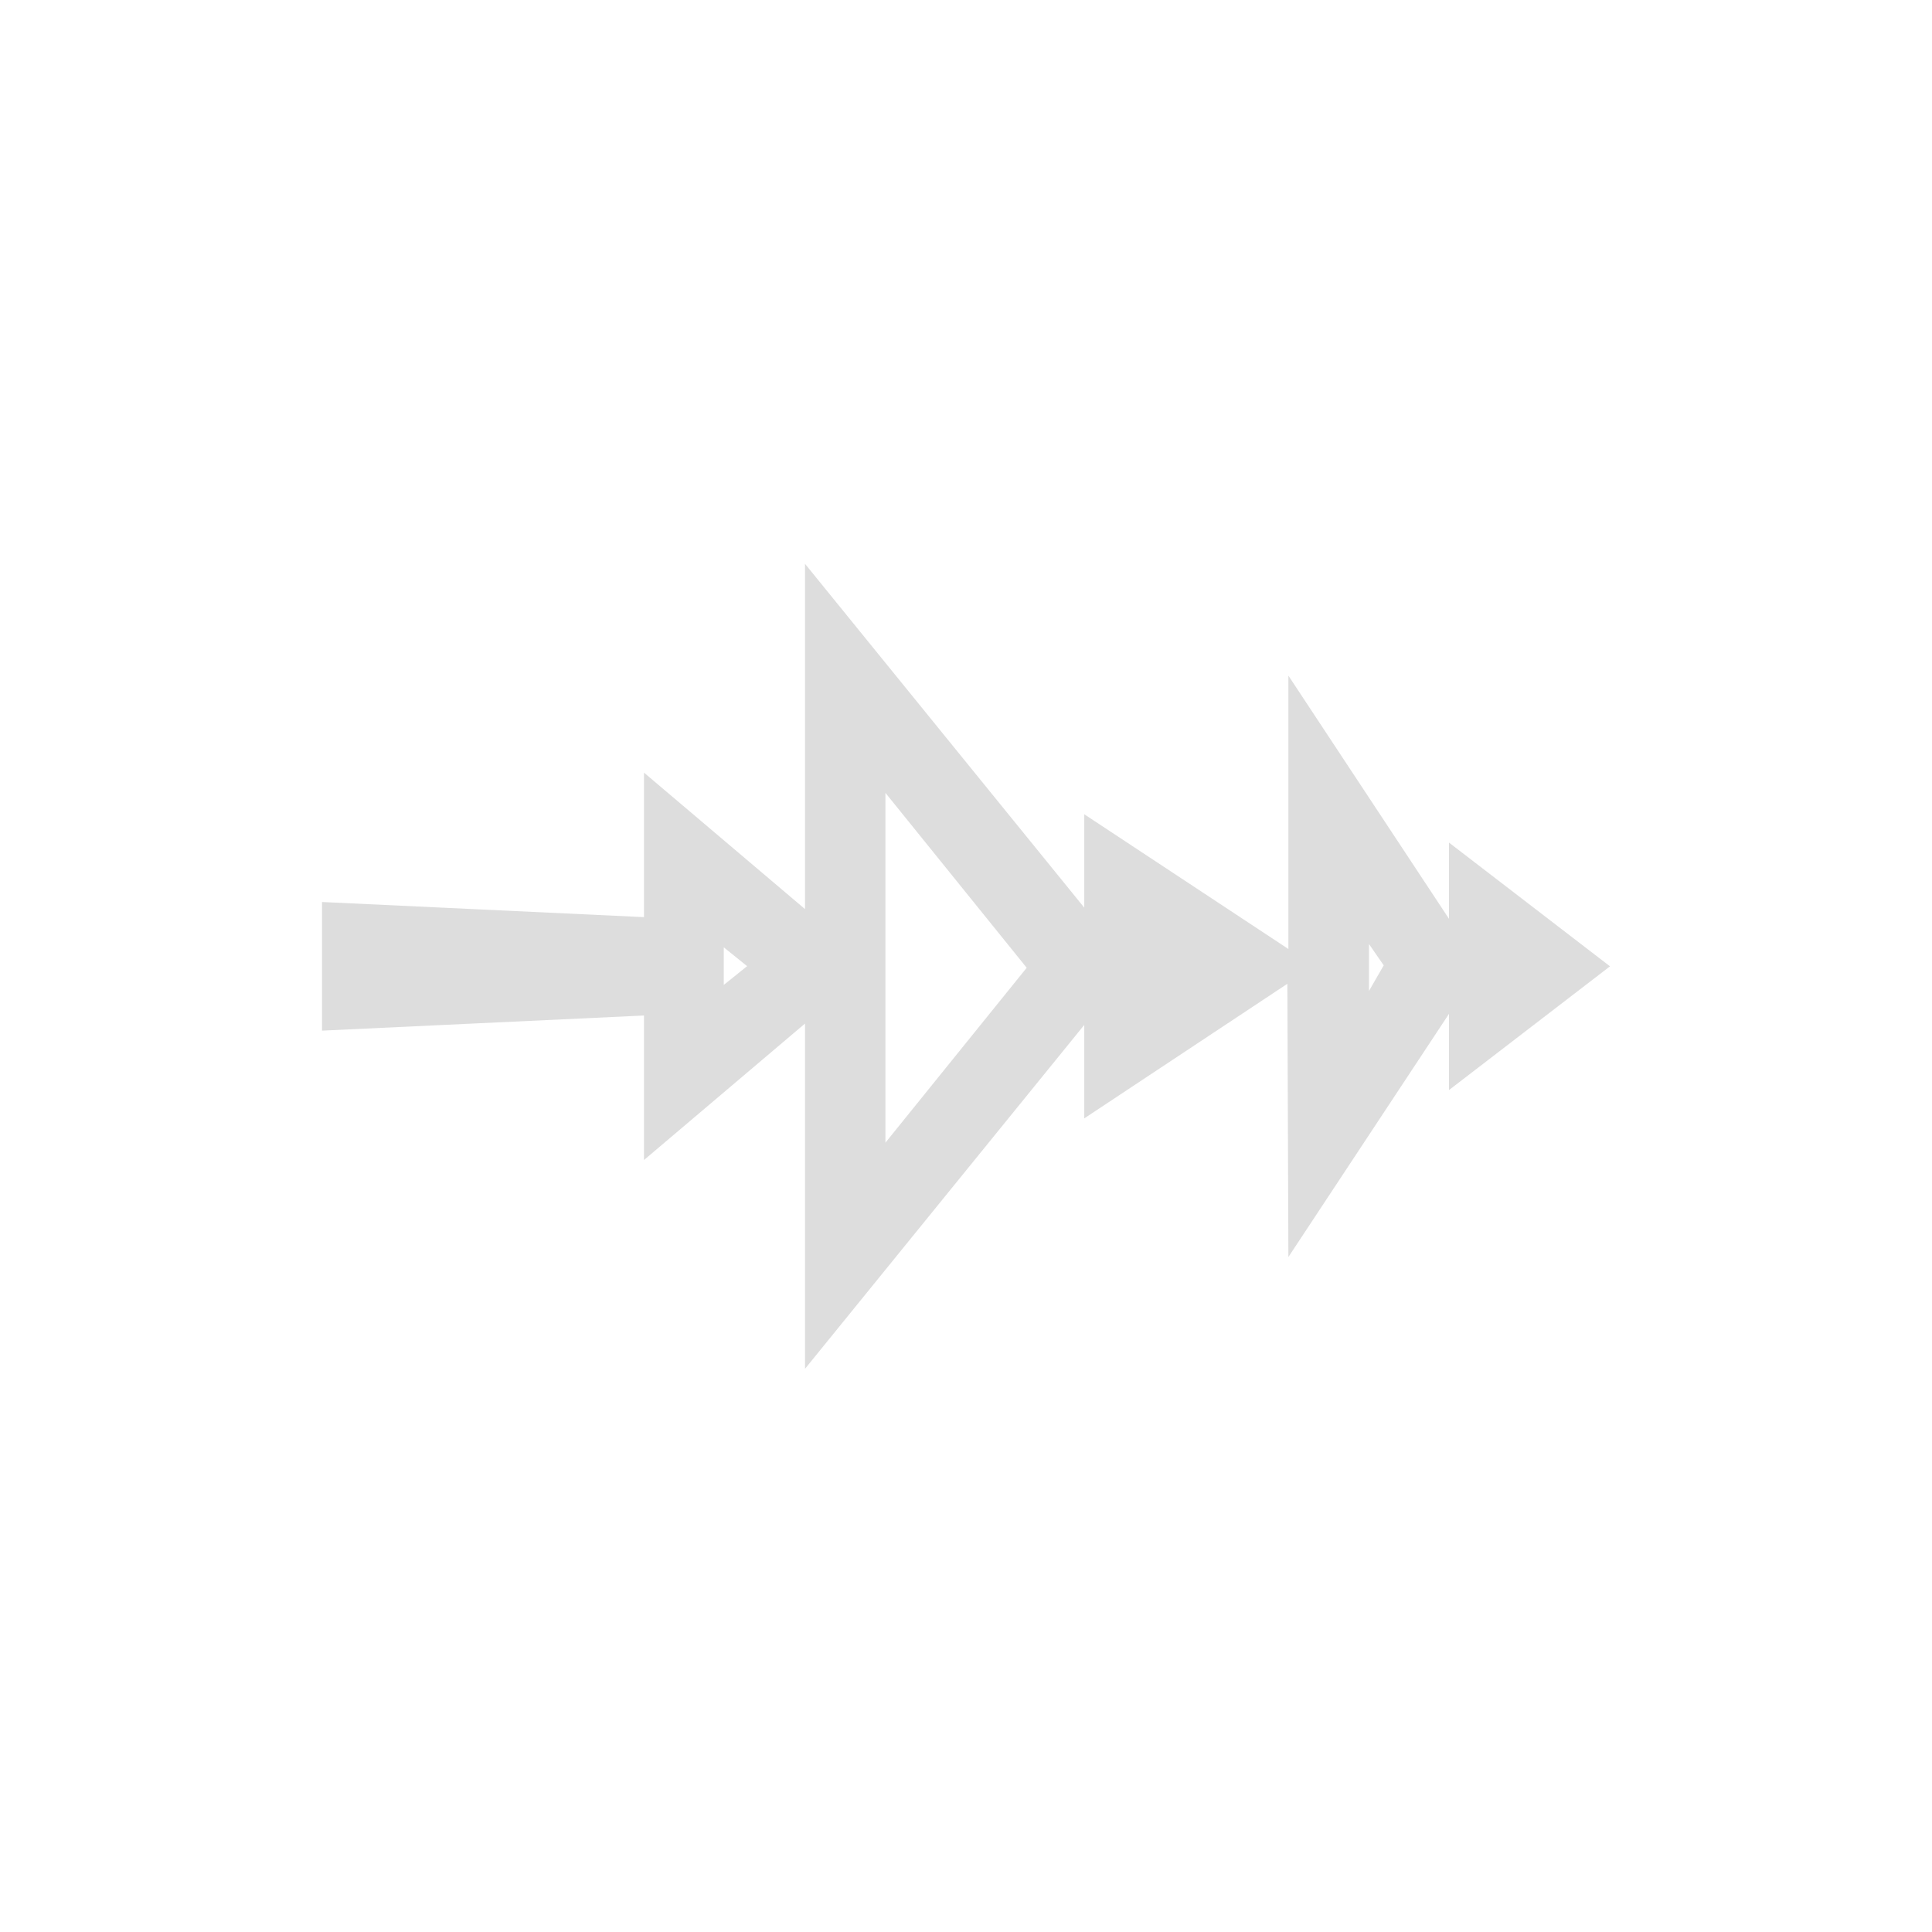 <?xml version="1.0" encoding="UTF-8"?>
<svg width="24px" height="24px" viewBox="0 0 24 24" version="1.1" xmlns="http://www.w3.org/2000/svg" xmlns:xlink="http://www.w3.org/1999/xlink">
    <!-- Generator: Sketch 51.3 (57544) - http://www.bohemiancoding.com/sketch -->
    <title>kdenlive-show-audiothumb</title>
    <desc>Created with Sketch.</desc>
    <defs></defs>
    <g id="kdenlive-show-audiothumb" stroke="none" stroke-width="1" fill="none" fill-rule="evenodd">
        <g id="208" transform="translate(4, 7)" fill="#DDDDDD">
            <path d="M6,0.004 L9.469,4.275 L9.469,3.115 L12.005,4.789 L12.005,1.393 L14,4.414 L14,3.467 L16,5.004 L14,6.541 L14,5.594 L12.005,8.615 L11.992,5.221 L9.469,6.893 L9.469,5.732 L6,10.004 L6,5.715 L4,7.41 L4,5.615 L0,5.803 L0,4.205 L4,4.393 L4,2.598 L6,4.293 L6,0.004 Z M6.999,2.849 L6.999,7.195 L8.754,5.022 L6.999,2.849 Z M4.991,4.768 L4.991,5.235 L5.281,5.002 L4.991,4.768 Z M13.006,4.727 L13.006,5.31 L13.189,4.992 L13.006,4.727 Z" id="Combined-Shape"></path>
        </g>
    </g>
</svg>